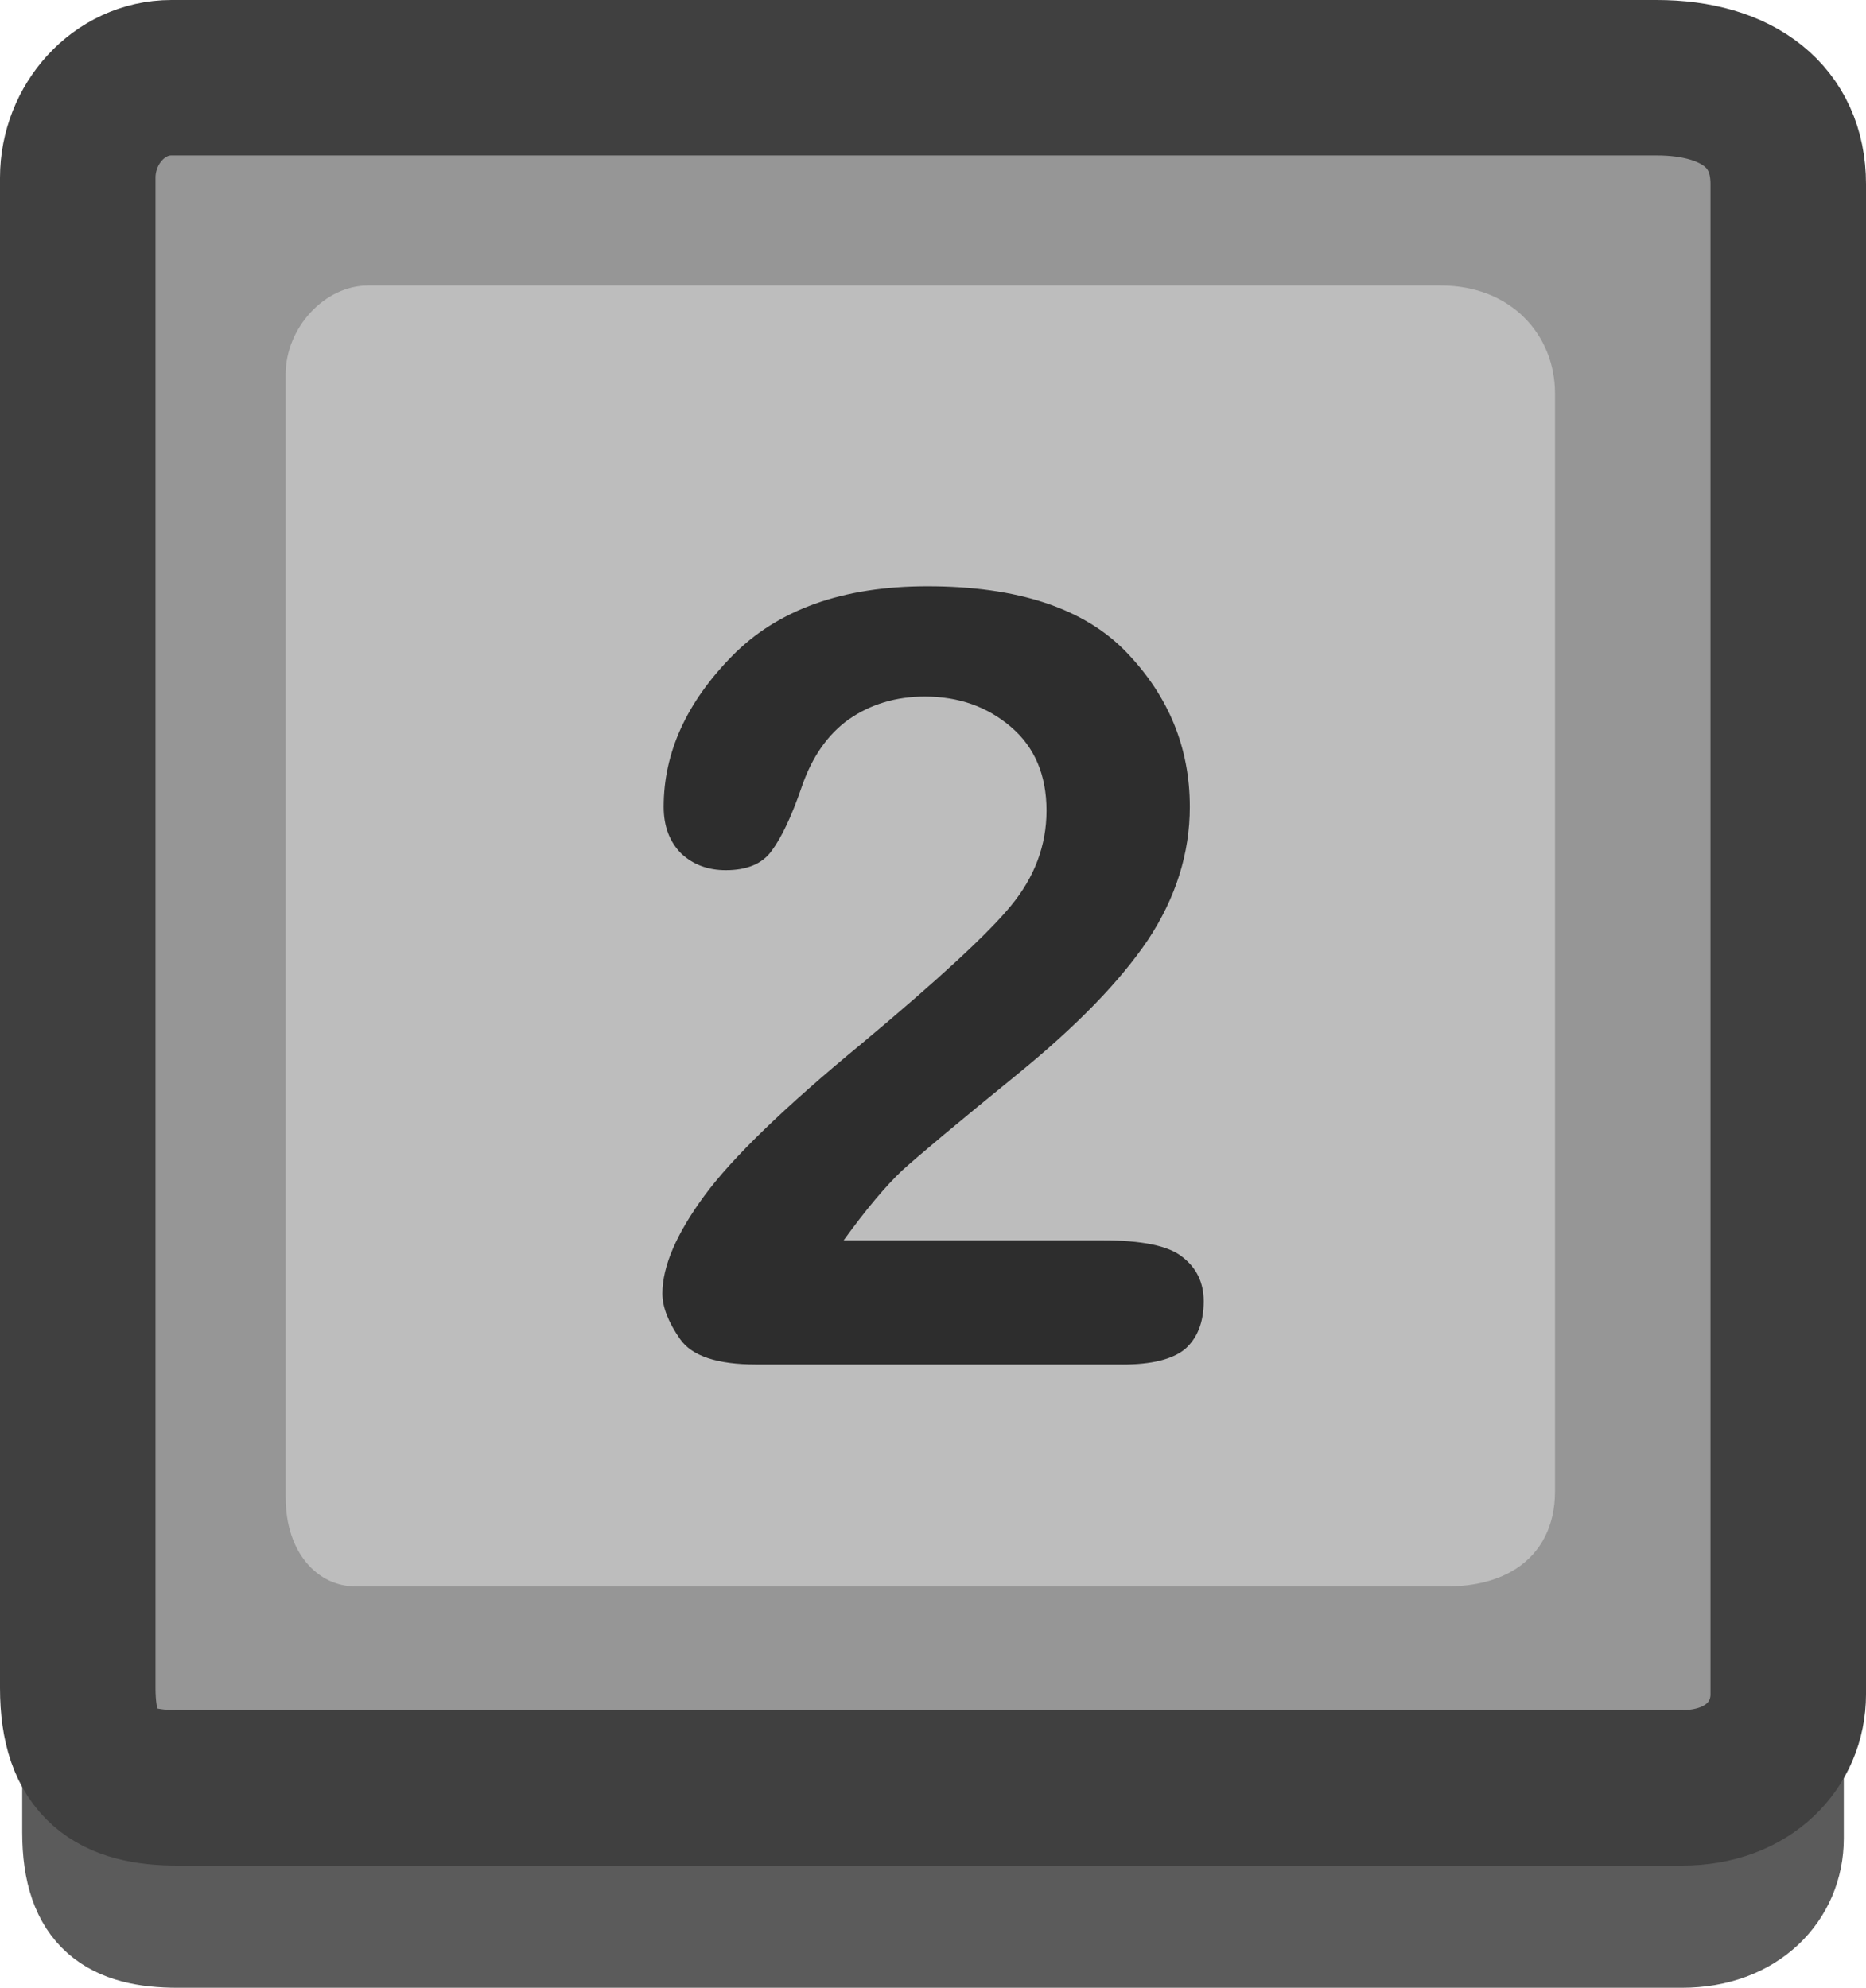 <svg version="1.1" xmlns="http://www.w3.org/2000/svg" xmlns:xlink="http://www.w3.org/1999/xlink" width="42" height="44.75" viewBox="0,0,42,44.75"><g transform="translate(-219,-157.375)"><g data-paper-data="{&quot;isPaintingLayer&quot;:true}" fill-rule="nonzero" stroke-linejoin="miter" stroke-miterlimit="10" stroke-dasharray="" stroke-dashoffset="0" style="mix-blend-mode: normal"><path d="M220.75,198.625c0,-4.527 0,-13.875 0,-21.714c0,-5.714 0,-10.627 0,-12.286c0,-1.201 0.928,-2.25 2.107,-2.25c0.3,0 24.802,0 33.429,0c1.845,0 2.964,0.89 2.964,2.393c0,7.558 0,30.62 0,34c0,1.132 -0.89,2.107 -2.393,2.107c-7.388,0 -29.596,0 -33.857,0c-1.402,0 -2.25,-0.489 -2.25,-2.25z" fill="#5b5b5b" stroke="#5b5b5b" stroke-width="2.5" stroke-linecap="butt"/><path d="M220.75,195.375c0,-4.527 0,-13.875 0,-21.714c0,-5.714 0,-10.627 0,-12.286c0,-1.201 0.928,-2.25 2.107,-2.25c0.3,0 24.802,0 33.429,0c1.845,0 2.964,0.89 2.964,2.393c0,7.558 0,30.62 0,34c0,1.132 -0.89,2.107 -2.393,2.107c-7.388,0 -29.596,0 -33.857,0c-1.402,0 -2.25,-0.489 -2.25,-2.25z" fill="#969696" stroke="#404040" stroke-width="3.5" stroke-linecap="butt"/><path d="M225.429,191.089c0,-5.747 0,-22.103 0,-25.286c0,-1.049 0.877,-2 1.857,-2c2.948,0 18.036,0 24.143,0c1.59,0 2.571,1.12 2.571,2.429c0,3.421 0,18.968 0,24.714c0,0.78 -0.314,1.379 -0.874,1.743c-0.4,0.26 -0.927,0.4 -1.554,0.4c-6.098,0 -21.766,0 -24.571,0c-0.844,0 -1.571,-0.749 -1.571,-2z" fill="#bdbdbd" stroke="#404040" stroke-width="0" stroke-linecap="butt"/><path d="M244.266,188.093h-8.246c-0.875,0 -1.446,-0.19 -1.712,-0.571c-0.266,-0.38 -0.399,-0.723 -0.399,-1.027c0,-0.609 0.314,-1.341 0.942,-2.197c0.628,-0.856 1.807,-1.997 3.538,-3.424c1.731,-1.446 2.853,-2.482 3.367,-3.11c0.533,-0.647 0.799,-1.36 0.799,-2.14c0,-0.799 -0.266,-1.427 -0.799,-1.883c-0.533,-0.457 -1.179,-0.685 -1.94,-0.685c-0.647,0 -1.217,0.171 -1.712,0.514c-0.476,0.342 -0.827,0.846 -1.056,1.512c-0.228,0.666 -0.457,1.151 -0.685,1.455c-0.209,0.285 -0.552,0.428 -1.027,0.428c-0.399,0 -0.732,-0.124 -0.999,-0.371c-0.266,-0.266 -0.399,-0.618 -0.399,-1.056c0,-1.217 0.514,-2.349 1.541,-3.395c1.027,-1.046 2.492,-1.569 4.394,-1.569c2.035,0 3.529,0.495 4.48,1.484c0.951,0.989 1.427,2.15 1.427,3.481c0,1.046 -0.314,2.045 -0.942,2.996c-0.628,0.932 -1.607,1.94 -2.939,3.025c-1.332,1.084 -2.197,1.807 -2.597,2.169c-0.38,0.361 -0.818,0.885 -1.313,1.569h5.821c0.894,0 1.493,0.124 1.798,0.371c0.323,0.247 0.485,0.58 0.485,0.999c0,0.476 -0.143,0.837 -0.428,1.084c-0.285,0.228 -0.751,0.342 -1.398,0.342z" fill="#2d2d2d" stroke="none" stroke-width="1" stroke-linecap="square"/></g></g></svg>